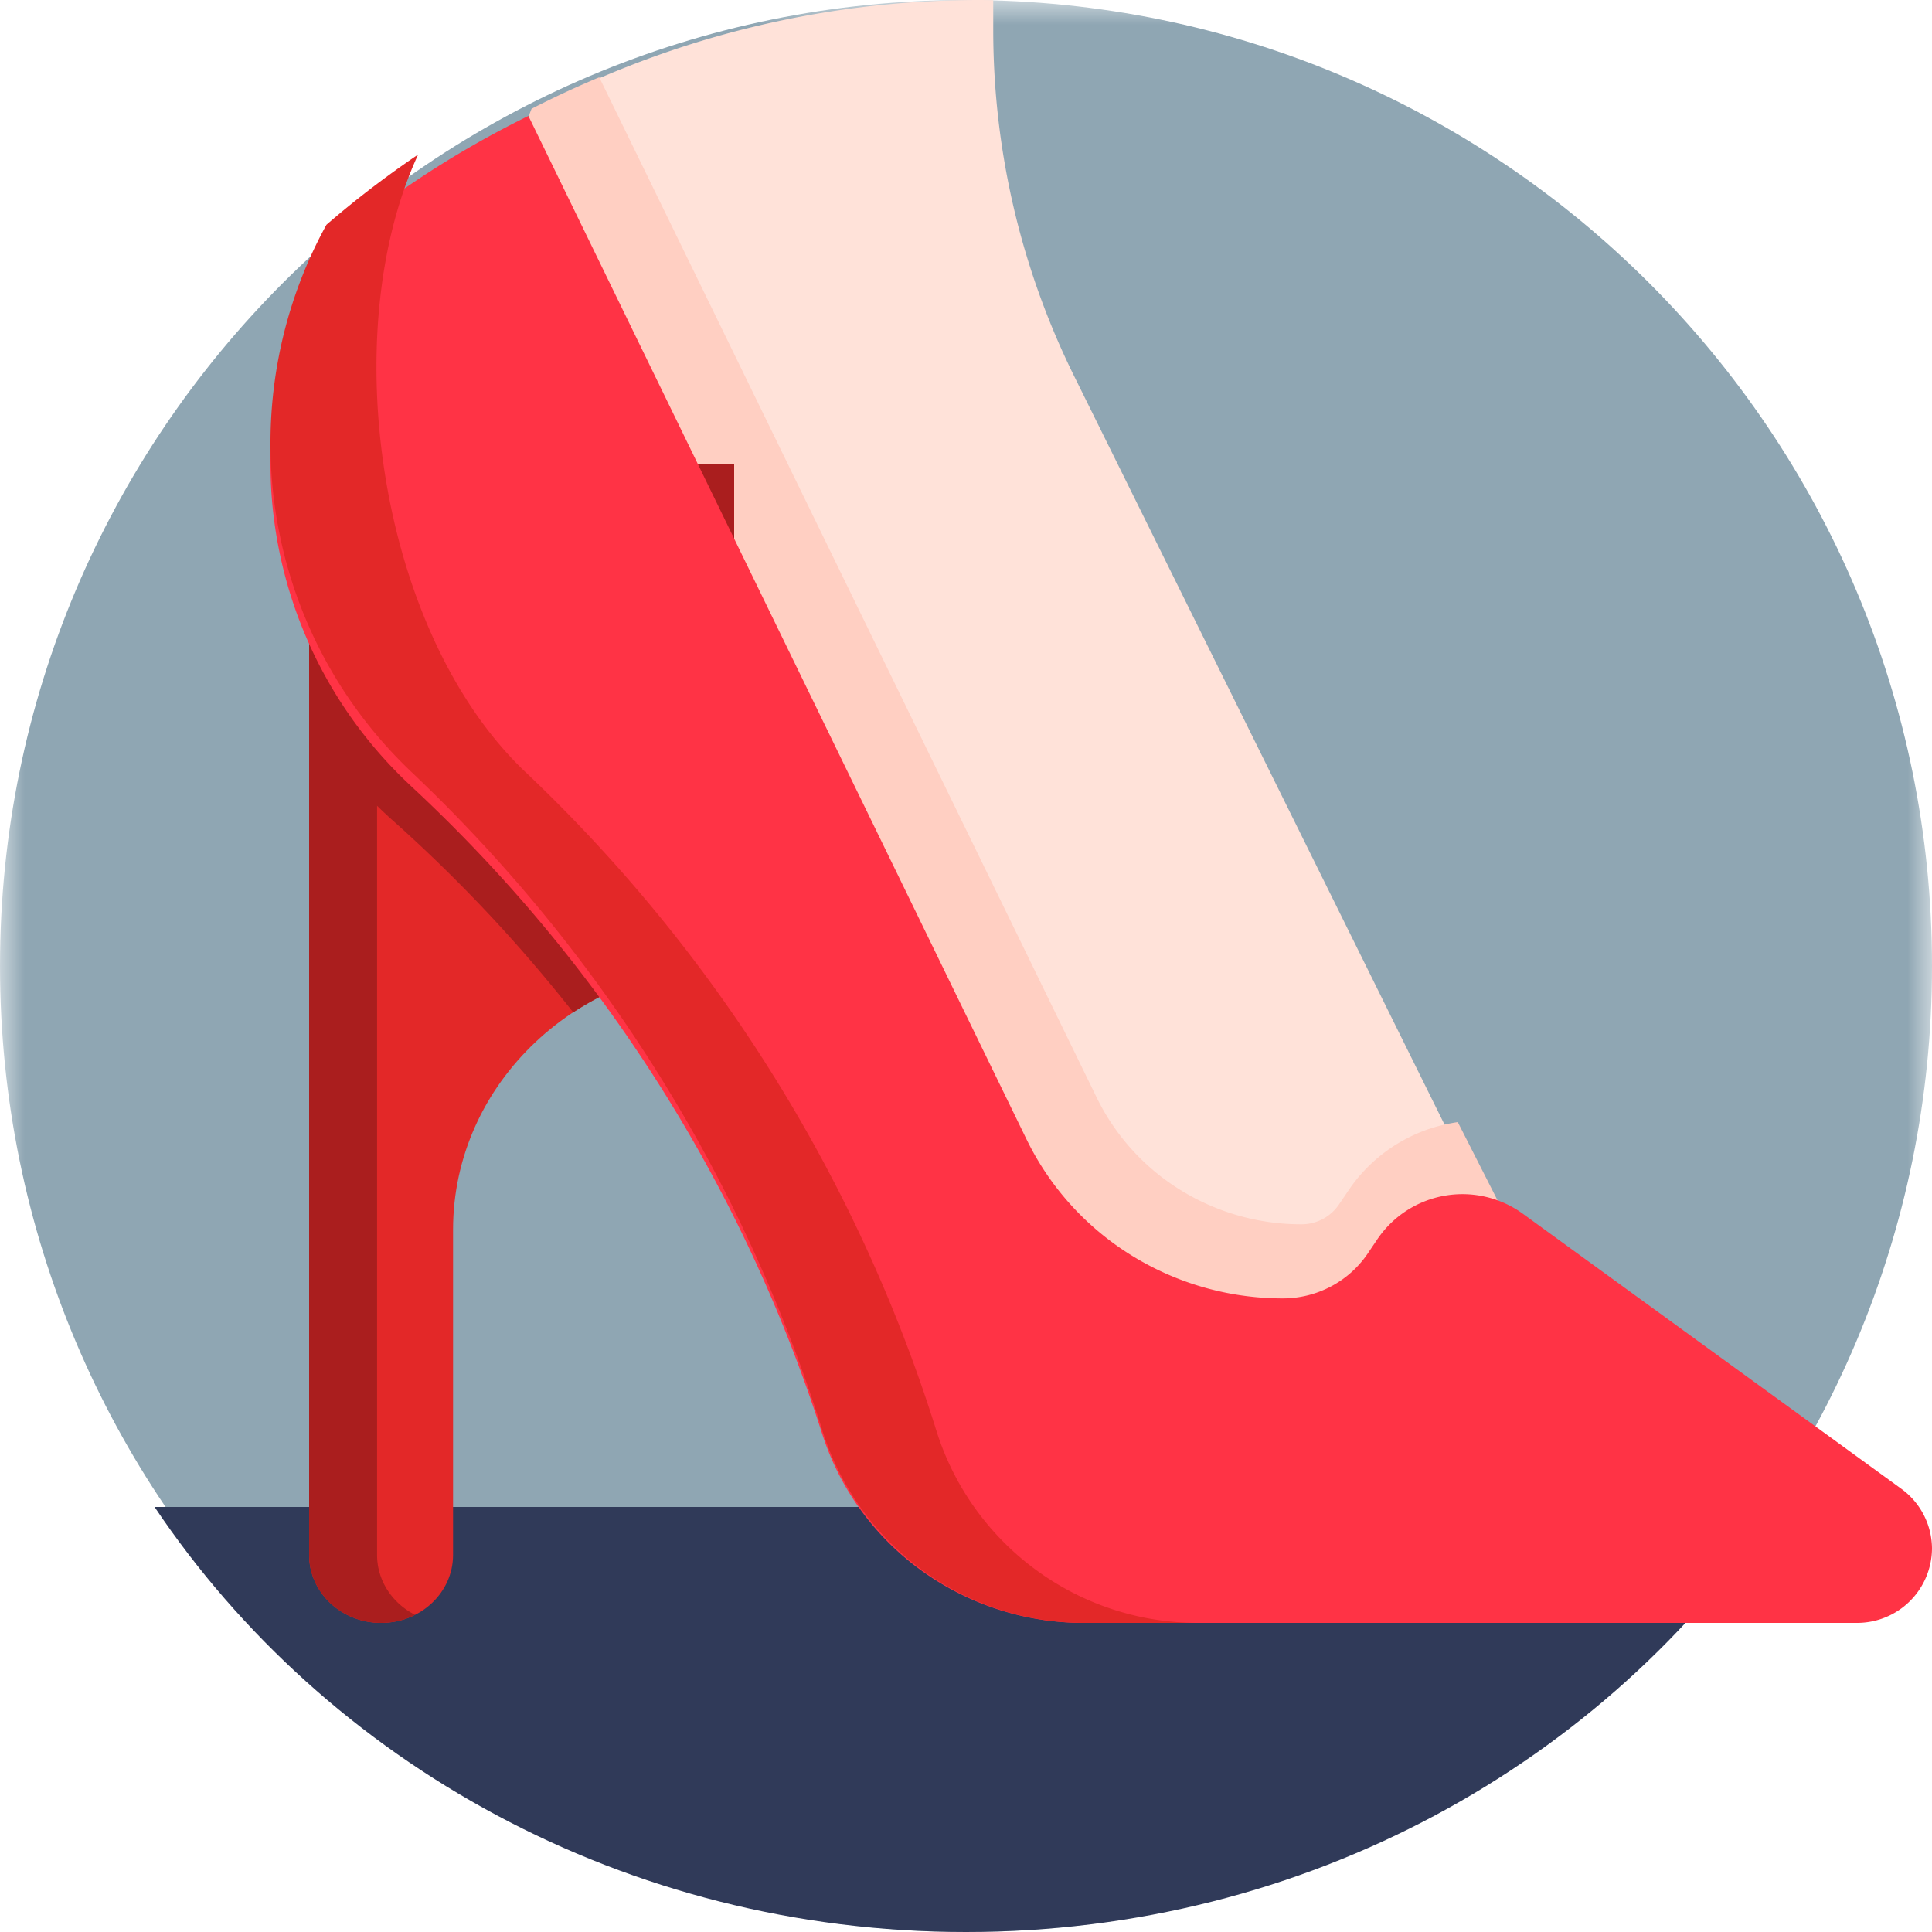 <svg xmlns="http://www.w3.org/2000/svg" xmlns:xlink="http://www.w3.org/1999/xlink" width="40" height="40" viewBox="0 0 40 40">
    <defs>
        <path id="a" d="M.005 0H40v40H.005z"/>
    </defs>
    <g fill="none" fill-rule="evenodd">
        <g>
            <mask id="b" fill="#fff">
                <use xlink:href="#a"/>
            </mask>
            <path fill="#8FA6B3" d="M40 20c0 11.046-8.954 20-20 20S0 31.046 0 20 8.954 0 20 0s20 8.954 20 20z" mask="url(#b)"/>
        </g>
        <path fill="#303A59" d="M3.2 31.2C6.751 36.494 12.949 40 20 40s13.249-3.506 16.8-8.8H3.2z"/>
        <path fill="#FFE2D9" d="M20.282 0c-3.347 0-6.502.828-9.277 2.29L8 10.26 23.046 31.2 32 27.512 22.238 7.785A16.16 16.16 0 0 1 20.564.619V.004C20.47.002 20.376 0 20.282 0z"/>
        <path fill="#FFCFC2" d="M11.005 2.252L8 10.012 23.046 30.4 32 26.81l-1.818-3.578c-.375.055-.739.17-1.072.347a3.27 3.27 0 0 0-1.184 1.057l-.205.303a.936.936 0 0 1-.776.409 4.756 4.756 0 0 1-2.505-.71 4.65 4.65 0 0 1-1.735-1.916L12.407 1.6c-.477.2-.945.418-1.402.652z"/>
        <path fill="#E32828" d="M6.4 9.6v22.594c0 .776.667 1.406 1.49 1.406s1.49-.63 1.49-1.406V25.46c0-3.033 2.606-5.491 5.82-5.491V9.6H6.4z"/>
        <path fill="#AA1E1E" d="M7.807 9.6H6.4v22.594c0 .776.667 1.406 1.49 1.406.255 0 .494-.06.704-.167-.468-.237-.787-.703-.787-1.24v-15.51c.1.098.203.195.309.29l.082.073a31.013 31.013 0 0 1 3.67 3.914 6.032 6.032 0 0 1 3.332-.991V9.6H7.807z"/>
        <path fill="#FF3345" d="M40 32.062a1.55 1.55 0 0 1-1.56 1.538H22.433a5.722 5.722 0 0 1-3.358-1.085 5.592 5.592 0 0 1-2.054-2.833 31.278 31.278 0 0 0-8.434-13.335l-.078-.073a9.126 9.126 0 0 1-1.752-11.13A20.162 20.162 0 0 1 10.94 2.4l10.314 21.19a5.826 5.826 0 0 0 2.17 2.4c.922.572 2.003.892 3.135.892.706 0 1.365-.349 1.757-.927l.205-.304a2.129 2.129 0 0 1 3.01-.52l7.834 5.693A1.539 1.539 0 0 1 40 32.062z"/>
        <path fill="#E32828" d="M19.385 29.615a31.89 31.89 0 0 0-8.438-13.566l-.078-.074C7.835 13.085 6.943 6.906 8.657 3.2c-.661.447-1.296.932-1.898 1.453C4.756 8.292 5.355 12.97 8.51 15.975l.078.074a31.89 31.89 0 0 1 8.438 13.566 5.684 5.684 0 0 0 2.056 2.882c.951.7 2.12 1.103 3.36 1.103H24.8a5.661 5.661 0 0 1-3.36-1.103 5.684 5.684 0 0 1-2.055-2.882z"/>
    </g>
</svg>

